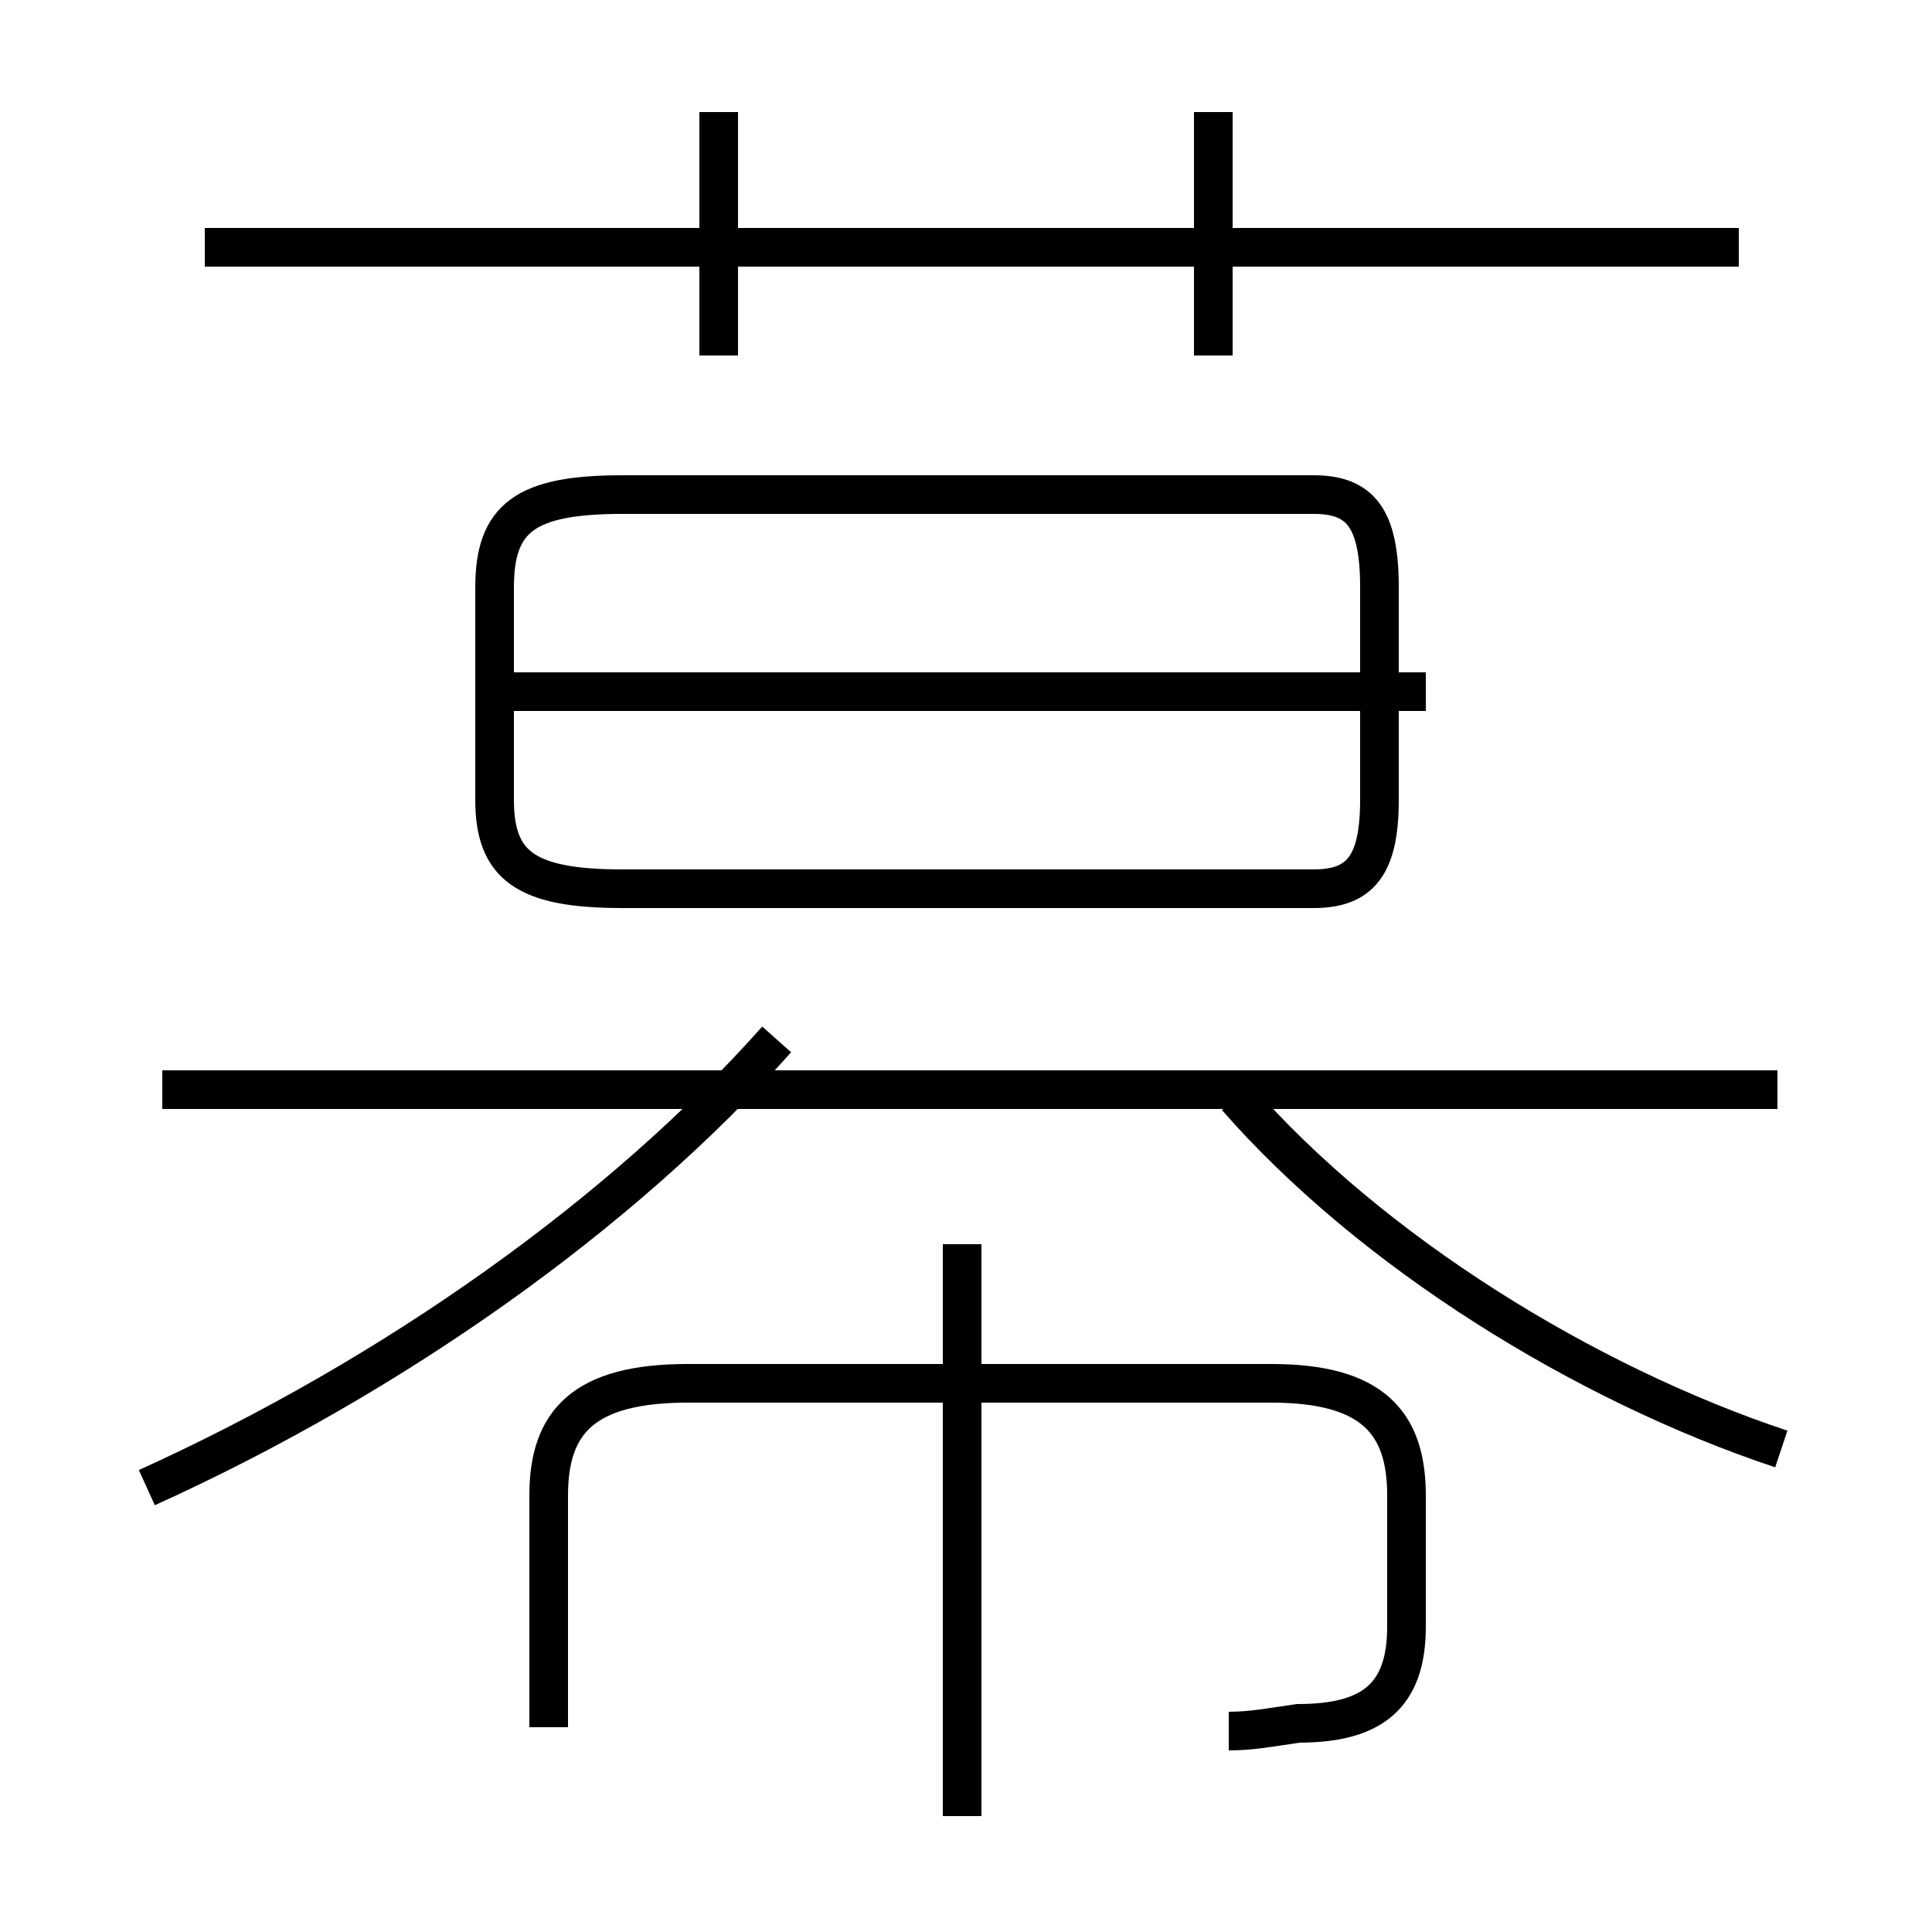 <?xml version='1.0' encoding='utf8'?>
<svg viewBox="0.0 -6.0 50.0 50.0" version="1.1" xmlns="http://www.w3.org/2000/svg">
<rect x="0.0" y="-6.0" width="50.0" height="50.0" fill="#808080" stroke="none"/>
<rect x="-1000" y="-1000" width="2000" height="2000" stroke="white" fill="white"/>
<g style="fill:white;stroke:#000000;  stroke-width:1">
<path d="M 46.0 -15.8 L 4.2 -15.8 M 3.8 -5.5 C 10.2 -8.4 16.1 -12.6 20.1 -17.1 M 14.2 0.7 L 14.2 -5.3 C 14.2 -7.2 15.1 -8.2 17.8 -8.2 L 32.9 -8.2 C 35.5 -8.2 36.4 -7.2 36.4 -5.3 L 36.4 -1.9 C 36.4 -0.1 35.5 0.6 33.6 0.6 C 32.9 0.7 32.4 0.8 31.8 0.8 M 24.9 3.0 L 24.9 -11.8 M 46.1 -6.5 C 41.0 -8.2 35.5 -11.6 32.0 -15.6 M 36.9 -26.1 L 13.2 -26.1 M 16.1 -21.0 L 34.0 -21.0 C 35.2 -21.0 35.7 -21.6 35.7 -23.3 L 35.7 -28.8 C 35.7 -30.6 35.2 -31.2 34.0 -31.2 L 16.1 -31.2 C 13.6 -31.2 12.8 -30.6 12.8 -28.8 L 12.8 -23.3 C 12.8 -21.6 13.6 -21.0 16.1 -21.0 Z M 18.6 -34.8 L 18.6 -41.1 M 45.0 -37.6 L 5.3 -37.6 M 31.4 -34.8 L 31.4 -41.1" transform="translate(0.0, 38.0)" />
</g>
</svg>
